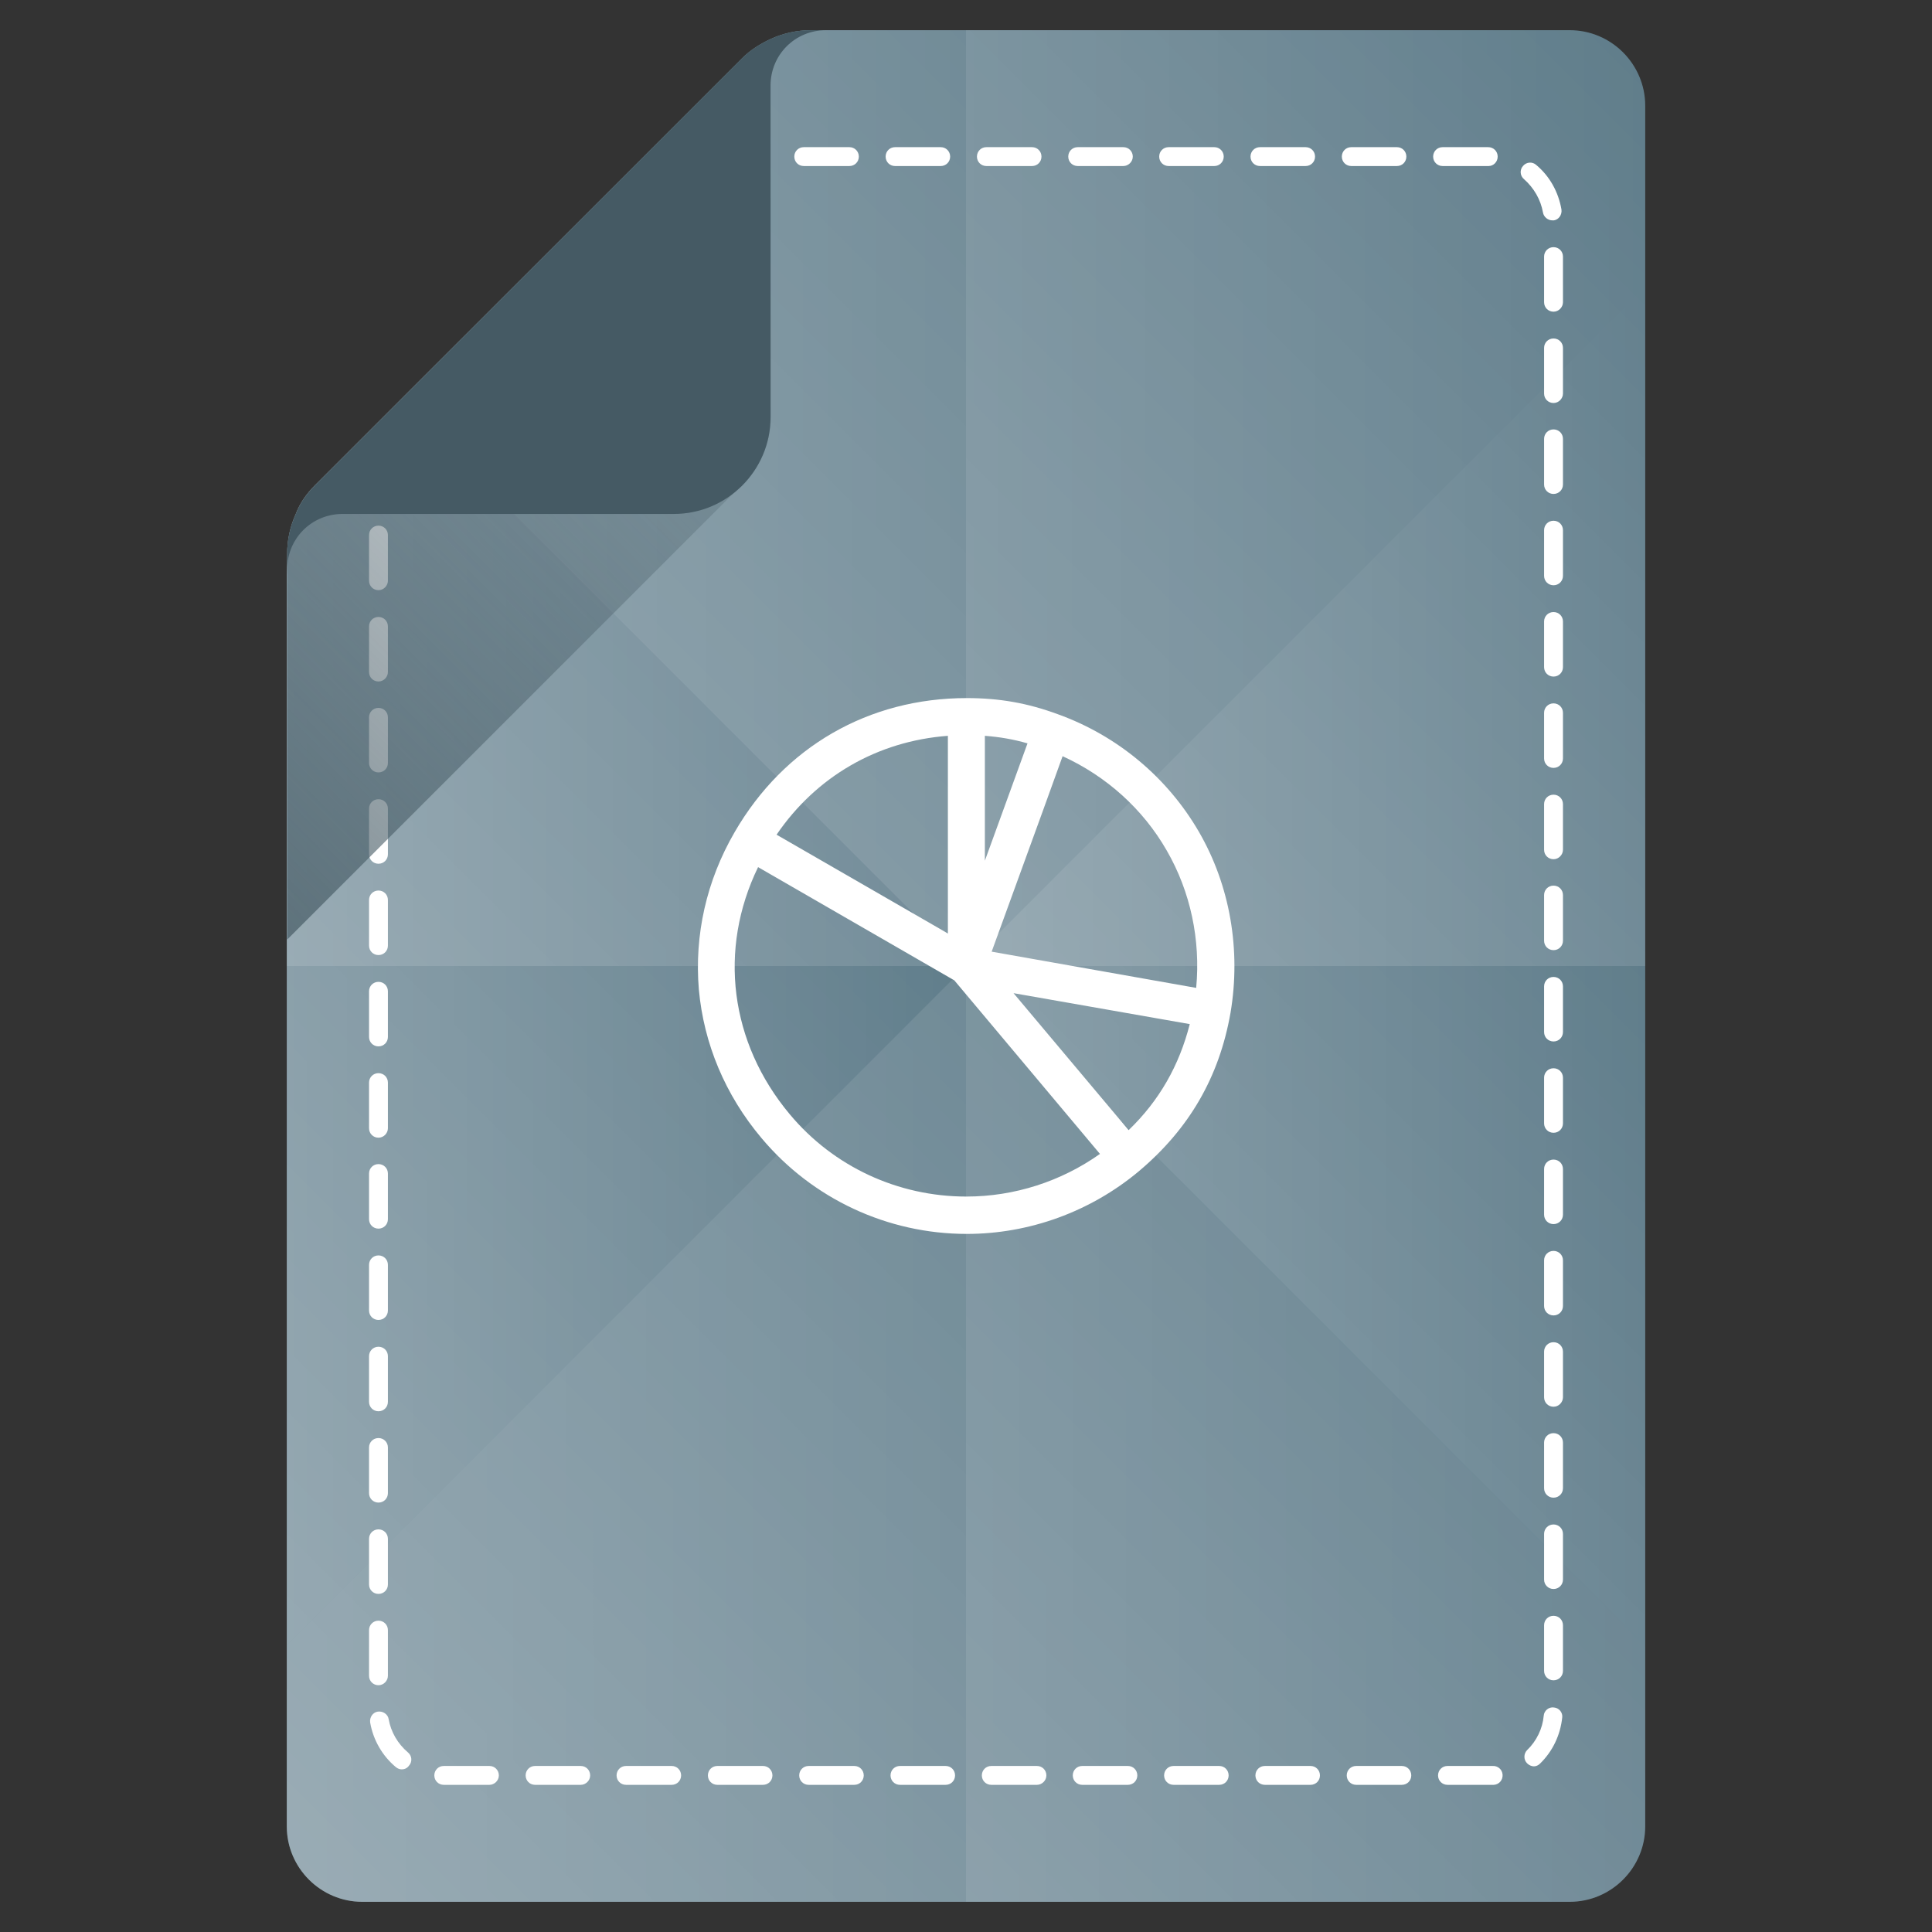 <?xml version="1.0" encoding="utf-8"?>
<!-- Generator: Adobe Illustrator 18.0.0, SVG Export Plug-In . SVG Version: 6.00 Build 0)  -->
<!DOCTYPE svg PUBLIC "-//W3C//DTD SVG 1.1//EN" "http://www.w3.org/Graphics/SVG/1.1/DTD/svg11.dtd">
<svg version="1.1" id="Layer_1" xmlns="http://www.w3.org/2000/svg" xmlns:xlink="http://www.w3.org/1999/xlink" x="0px" y="0px"
	 viewBox="0 0 512 512" enable-background="new 0 0 512 512" xml:space="preserve">
<rect x="0" y="0" width="512" height="512" fill="#333333" stroke="none"/>
<g>
	<path fill="#607D8B" d="M416,8H219h-4.1c-3.7,0-7.3,0.8-10.6,2.3c-2.8,1.3-5.4,2.9-7.6,5.1L83.5,128.6c-2.2,2.2-4,4.7-5.1,7.6
		c-1.5,3.3-2.3,6.9-2.3,10.6l-0.1,5.7V484c0,11,9,20,20,20h320c11,0,20-9,20-20V28C436,17,427,8,416,8z"/>
	<g>
		<path fill="#FFFFFF" d="M394.4,473h-10.8c-1.4,0-2.5-1.1-2.5-2.5s1.1-2.5,2.5-2.5h10.8c0.4,0,0.7,0,1.1,0c1.4-0.1,2.6,0.9,2.7,2.3
			c0.1,1.4-0.9,2.6-2.3,2.7C395.4,473,394.9,473,394.4,473z M371.5,473h-12.1c-1.4,0-2.5-1.1-2.5-2.5s1.1-2.5,2.5-2.5h12.1
			c1.4,0,2.5,1.1,2.5,2.5S372.9,473,371.5,473z M347.3,473h-12.1c-1.4,0-2.5-1.1-2.5-2.5s1.1-2.5,2.5-2.5h12.1
			c1.4,0,2.5,1.1,2.5,2.5S348.7,473,347.3,473z M323.1,473H311c-1.4,0-2.5-1.1-2.5-2.5s1.1-2.5,2.5-2.5h12.1c1.4,0,2.5,1.1,2.5,2.5
			S324.5,473,323.1,473z M298.9,473h-12.1c-1.4,0-2.5-1.1-2.5-2.5s1.1-2.5,2.5-2.5h12.1c1.4,0,2.5,1.1,2.5,2.5S300.3,473,298.9,473z
			 M274.8,473h-12.1c-1.4,0-2.5-1.1-2.5-2.5s1.1-2.5,2.5-2.5h12.1c1.4,0,2.5,1.1,2.5,2.5S276.1,473,274.8,473z M250.6,473h-12.1
			c-1.4,0-2.5-1.1-2.5-2.5s1.1-2.5,2.5-2.5h12.1c1.4,0,2.5,1.1,2.5,2.5S252,473,250.6,473z M226.4,473h-12.1c-1.4,0-2.5-1.1-2.5-2.5
			s1.1-2.5,2.5-2.5h12.1c1.4,0,2.5,1.1,2.5,2.5S227.8,473,226.4,473z M202.2,473h-12.1c-1.4,0-2.5-1.1-2.5-2.5s1.1-2.5,2.5-2.5h12.1
			c1.4,0,2.5,1.1,2.5,2.5S203.6,473,202.2,473z M178,473h-12.1c-1.4,0-2.5-1.1-2.5-2.5s1.1-2.5,2.5-2.5H178c1.4,0,2.5,1.1,2.5,2.5
			S179.4,473,178,473z M153.9,473h-12.1c-1.4,0-2.5-1.1-2.5-2.5s1.1-2.5,2.5-2.5h12.1c1.4,0,2.5,1.1,2.5,2.5S155.2,473,153.9,473z
			 M129.7,473h-12.1c-1.4,0-2.5-1.1-2.5-2.5s1.1-2.5,2.5-2.5h12.1c1.4,0,2.5,1.1,2.5,2.5S131,473,129.7,473z M106.5,468.9
			c-0.6,0-1.1-0.2-1.6-0.6c-3.6-3-6-7.2-6.8-11.8c-0.2-1.4,0.7-2.7,2-2.9c1.4-0.2,2.7,0.7,2.9,2c0.6,3.4,2.4,6.5,5.1,8.8
			c1.1,0.9,1.2,2.5,0.3,3.5C107.9,468.6,107.2,468.9,106.5,468.9z M406.5,468.1c-0.6,0-1.3-0.3-1.8-0.8c-1-1-0.9-2.6,0-3.5
			c2.5-2.4,4.1-5.7,4.4-9.1c0.1-1.4,1.4-2.4,2.7-2.2c1.4,0.1,2.4,1.4,2.2,2.7c-0.5,4.6-2.5,8.9-5.9,12.2
			C407.7,467.8,407.1,468.1,406.5,468.1z M100.3,446.6c-1.4,0-2.5-1.1-2.5-2.5V432c0-1.4,1.1-2.5,2.5-2.5s2.5,1.1,2.5,2.5v12.1
			C102.8,445.4,101.7,446.6,100.3,446.6z M411.7,445.3c-1.4,0-2.5-1.1-2.5-2.5v-12.1c0-1.4,1.1-2.5,2.5-2.5s2.5,1.1,2.5,2.5v12.1
			C414.2,444.2,413.1,445.3,411.7,445.3z M100.3,422.4c-1.4,0-2.5-1.1-2.5-2.5v-12.1c0-1.4,1.1-2.5,2.5-2.5s2.5,1.1,2.5,2.5v12.1
			C102.8,421.3,101.7,422.4,100.3,422.4z M411.7,421.1c-1.4,0-2.5-1.1-2.5-2.5v-12.1c0-1.4,1.1-2.5,2.5-2.5s2.5,1.1,2.5,2.5v12.1
			C414.2,420,413.1,421.1,411.7,421.1z M100.3,398.2c-1.4,0-2.5-1.1-2.5-2.5v-12.1c0-1.4,1.1-2.5,2.5-2.5s2.5,1.1,2.5,2.5v12.1
			C102.8,397.1,101.7,398.2,100.3,398.2z M411.7,396.9c-1.4,0-2.5-1.1-2.5-2.5v-12.1c0-1.4,1.1-2.5,2.5-2.5s2.5,1.1,2.5,2.5v12.1
			C414.2,395.8,413.1,396.9,411.7,396.9z M100.3,374c-1.4,0-2.5-1.1-2.5-2.5v-12.1c0-1.4,1.1-2.5,2.5-2.5s2.5,1.1,2.5,2.5v12.1
			C102.8,372.9,101.7,374,100.3,374z M411.7,372.8c-1.4,0-2.5-1.1-2.5-2.5v-12.1c0-1.4,1.1-2.5,2.5-2.5s2.5,1.1,2.5,2.5v12.1
			C414.2,371.6,413.1,372.8,411.7,372.8z M100.3,349.8c-1.4,0-2.5-1.1-2.5-2.5v-12.1c0-1.4,1.1-2.5,2.5-2.5s2.5,1.1,2.5,2.5v12.1
			C102.8,348.7,101.7,349.8,100.3,349.8z M411.7,348.6c-1.4,0-2.5-1.1-2.5-2.5V334c0-1.4,1.1-2.5,2.5-2.5s2.5,1.1,2.5,2.5v12.1
			C414.2,347.5,413.1,348.6,411.7,348.6z M100.3,325.6c-1.4,0-2.5-1.1-2.5-2.5v-12.1c0-1.4,1.1-2.5,2.5-2.5s2.5,1.1,2.5,2.5v12.1
			C102.8,324.5,101.7,325.6,100.3,325.6z M411.7,324.4c-1.4,0-2.5-1.1-2.5-2.5v-12.1c0-1.4,1.1-2.5,2.5-2.5s2.5,1.1,2.5,2.5v12.1
			C414.2,323.3,413.1,324.4,411.7,324.4z M100.3,301.5c-1.4,0-2.5-1.1-2.5-2.5v-12.1c0-1.4,1.1-2.5,2.5-2.5s2.5,1.1,2.5,2.5V299
			C102.8,300.3,101.7,301.5,100.3,301.5z M411.7,300.2c-1.4,0-2.5-1.1-2.5-2.5v-12.1c0-1.4,1.1-2.5,2.5-2.5s2.5,1.1,2.5,2.5v12.1
			C414.2,299.1,413.1,300.2,411.7,300.2z M100.3,277.3c-1.4,0-2.5-1.1-2.5-2.5v-12.1c0-1.4,1.1-2.5,2.5-2.5s2.5,1.1,2.5,2.5v12.1
			C102.8,276.2,101.7,277.3,100.3,277.3z M411.7,276c-1.4,0-2.5-1.1-2.5-2.5v-12.1c0-1.4,1.1-2.5,2.5-2.5s2.5,1.1,2.5,2.5v12.1
			C414.2,274.9,413.1,276,411.7,276z M100.3,253.1c-1.4,0-2.5-1.1-2.5-2.5v-12.1c0-1.4,1.1-2.5,2.5-2.5s2.5,1.1,2.5,2.5v12.1
			C102.8,252,101.7,253.1,100.3,253.1z M411.7,251.8c-1.4,0-2.5-1.1-2.5-2.5v-12.1c0-1.4,1.1-2.5,2.5-2.5s2.5,1.1,2.5,2.5v12.1
			C414.2,250.7,413.1,251.8,411.7,251.8z M100.3,228.9c-1.4,0-2.5-1.1-2.5-2.5v-12.1c0-1.4,1.1-2.5,2.5-2.5s2.5,1.1,2.5,2.5v12.1
			C102.8,227.8,101.7,228.9,100.3,228.9z M411.7,227.7c-1.4,0-2.5-1.1-2.5-2.5v-12.1c0-1.4,1.1-2.5,2.5-2.5s2.5,1.1,2.5,2.5v12.1
			C414.2,226.5,413.1,227.7,411.7,227.7z M100.3,204.7c-1.4,0-2.5-1.1-2.5-2.5v-12.1c0-1.4,1.1-2.5,2.5-2.5s2.5,1.1,2.5,2.5v12.1
			C102.8,203.6,101.7,204.7,100.3,204.7z M411.7,203.5c-1.4,0-2.5-1.1-2.5-2.5v-12.1c0-1.4,1.1-2.5,2.5-2.5s2.5,1.1,2.5,2.5V201
			C414.2,202.4,413.1,203.5,411.7,203.5z M100.3,180.6c-1.4,0-2.5-1.1-2.5-2.5V166c0-1.4,1.1-2.5,2.5-2.5s2.5,1.1,2.5,2.5v12.1
			C102.8,179.4,101.7,180.6,100.3,180.6z M411.7,179.3c-1.4,0-2.5-1.1-2.5-2.5v-12.1c0-1.4,1.1-2.5,2.5-2.5s2.5,1.1,2.5,2.5v12.1
			C414.2,178.2,413.1,179.3,411.7,179.3z M100.3,156.4c-1.4,0-2.5-1.1-2.5-2.5v-12.1c0-1.4,1.1-2.5,2.5-2.5s2.5,1.1,2.5,2.5v12.1
			C102.8,155.2,101.7,156.4,100.3,156.4z M411.7,155.1c-1.4,0-2.5-1.1-2.5-2.5v-12.1c0-1.4,1.1-2.5,2.5-2.5s2.5,1.1,2.5,2.5v12.1
			C414.2,154,413.1,155.1,411.7,155.1z M100.3,132.2c-1.4,0-2.5-1.1-2.5-2.5v-12.1c0-1.4,1.1-2.5,2.5-2.5s2.5,1.1,2.5,2.5v12.1
			C102.8,131.1,101.7,132.2,100.3,132.2z M411.7,130.9c-1.4,0-2.5-1.1-2.5-2.5v-12.1c0-1.4,1.1-2.5,2.5-2.5s2.5,1.1,2.5,2.5v12.1
			C414.2,129.8,413.1,130.9,411.7,130.9z M411.7,106.8c-1.4,0-2.5-1.1-2.5-2.5V92.2c0-1.4,1.1-2.5,2.5-2.5s2.5,1.1,2.5,2.5v12.1
			C414.2,105.6,413.1,106.8,411.7,106.8z M411.7,82.6c-1.4,0-2.5-1.1-2.5-2.5V68c0-1.4,1.1-2.5,2.5-2.5s2.5,1.1,2.5,2.5v12.1
			C414.2,81.4,413.1,82.6,411.7,82.6z M411.4,58.4c-1.2,0-2.3-0.9-2.5-2.1c-0.6-3.4-2.4-6.5-5-8.8c-1.1-0.9-1.2-2.5-0.3-3.5
			c0.9-1.1,2.5-1.2,3.5-0.3c3.6,3,5.9,7.2,6.7,11.8c0.2,1.4-0.7,2.7-2,2.9C411.7,58.4,411.6,58.4,411.4,58.4z M394.5,44h-12.2
			c-1.4,0-2.5-1.1-2.5-2.5s1.1-2.5,2.5-2.5h12.1c1.4,0,2.5,1.1,2.5,2.5S395.8,44,394.5,44z M370.2,44h-12.1c-1.4,0-2.5-1.1-2.5-2.5
			s1.1-2.5,2.5-2.5h12.1c1.4,0,2.5,1.1,2.5,2.5S371.6,44,370.2,44z M346,44h-12.1c-1.4,0-2.5-1.1-2.5-2.5s1.1-2.5,2.5-2.5H346
			c1.4,0,2.5,1.1,2.5,2.5S347.4,44,346,44z M321.8,44h-12.1c-1.4,0-2.5-1.1-2.5-2.5s1.1-2.5,2.5-2.5h12.1c1.4,0,2.5,1.1,2.5,2.5
			S323.2,44,321.8,44z M297.7,44h-12.1c-1.4,0-2.5-1.1-2.5-2.5s1.1-2.5,2.5-2.5h12.1c1.4,0,2.5,1.1,2.5,2.5S299,44,297.7,44z
			 M273.5,44h-12.1c-1.4,0-2.5-1.1-2.5-2.5s1.1-2.5,2.5-2.5h12.1c1.4,0,2.5,1.1,2.5,2.5S274.9,44,273.5,44z M249.3,44h-12.1
			c-1.4,0-2.5-1.1-2.5-2.5s1.1-2.5,2.5-2.5h12.1c1.4,0,2.5,1.1,2.5,2.5S250.7,44,249.3,44z M225.1,44H213c-1.4,0-2.5-1.1-2.5-2.5
			s1.1-2.5,2.5-2.5h12.1c1.4,0,2.5,1.1,2.5,2.5S226.5,44,225.1,44z M200.9,44h-12.1c-1.4,0-2.5-1.1-2.5-2.5s1.1-2.5,2.5-2.5h12.1
			c1.4,0,2.5,1.1,2.5,2.5S202.3,44,200.9,44z"/>
	</g>
	<g>
		<linearGradient id="SVGID_1_" gradientUnits="userSpaceOnUse" x1="91.025" y1="271.025" x2="305.025" y2="57.025">
			<stop  offset="0" style="stop-color:#FFFFFF;stop-opacity:0.2"/>
			<stop  offset="1" style="stop-color:#FFFFFF;stop-opacity:0"/>
		</linearGradient>
		<path fill="url(#SVGID_1_)" d="M256,256V8h-37h-4.1c-3.7,0-7.3,0.8-10.6,2.3c-2.8,1.3-5.4,2.9-7.6,5.1L83.5,128.6
			c-2.2,2.2-4,4.7-5.1,7.6c-1.5,3.3-2.3,6.9-2.3,10.6l-0.1,5.7V256H256z"/>
		<linearGradient id="SVGID_2_" gradientUnits="userSpaceOnUse" x1="239" y1="239" x2="447.125" y2="30.875">
			<stop  offset="0" style="stop-color:#FFFFFF;stop-opacity:0.2"/>
			<stop  offset="1" style="stop-color:#FFFFFF;stop-opacity:0"/>
		</linearGradient>
		<path fill="url(#SVGID_2_)" d="M416,8H256v248h180V28C436,17,427,8,416,8z"/>
		<linearGradient id="SVGID_3_" gradientUnits="userSpaceOnUse" x1="64.875" y1="481.125" x2="273" y2="273">
			<stop  offset="0" style="stop-color:#FFFFFF;stop-opacity:0.2"/>
			<stop  offset="1" style="stop-color:#FFFFFF;stop-opacity:0"/>
		</linearGradient>
		<path fill="url(#SVGID_3_)" d="M76,484c0,11,9,20,20,20h160V256H76V484z"/>
		<linearGradient id="SVGID_4_" gradientUnits="userSpaceOnUse" x1="236.062" y1="484.062" x2="450.062" y2="270.062">
			<stop  offset="0" style="stop-color:#FFFFFF;stop-opacity:0.2"/>
			<stop  offset="1" style="stop-color:#FFFFFF;stop-opacity:0"/>
		</linearGradient>
		<path fill="url(#SVGID_4_)" d="M256,256v248h160c11,0,20-9,20-20V256H256z"/>
	</g>
	<g>
		<linearGradient id="SVGID_5_" gradientUnits="userSpaceOnUse" x1="76" y1="271.025" x2="256" y2="271.025">
			<stop  offset="0" style="stop-color:#FFFFFF;stop-opacity:0.2"/>
			<stop  offset="1" style="stop-color:#FFFFFF;stop-opacity:0"/>
		</linearGradient>
		<path fill="url(#SVGID_5_)" d="M256,256L106,106l-22.5,22.5c-2.2,2.2-4,4.7-5.1,7.6c-1.5,3.3-2.3,6.9-2.3,10.6l-0.1,5.7V436
			L256,256z"/>
		<linearGradient id="SVGID_6_" gradientUnits="userSpaceOnUse" x1="106.05" y1="132" x2="436" y2="132">
			<stop  offset="0" style="stop-color:#FFFFFF;stop-opacity:0.2"/>
			<stop  offset="1" style="stop-color:#FFFFFF;stop-opacity:0"/>
		</linearGradient>
		<path fill="url(#SVGID_6_)" d="M256,256L436,76V28c0-11-9-20-20-20H219h-4.1c-3.7,0-7.3,0.8-10.6,2.3c-2.8,1.3-5.4,2.9-7.6,5.1
			L106,106L256,256z"/>
		<linearGradient id="SVGID_7_" gradientUnits="userSpaceOnUse" x1="76" y1="380" x2="436" y2="380">
			<stop  offset="0" style="stop-color:#FFFFFF;stop-opacity:0.2"/>
			<stop  offset="1" style="stop-color:#FFFFFF;stop-opacity:0"/>
		</linearGradient>
		<path fill="url(#SVGID_7_)" d="M436,484v-48L256,256L76,436v48c0,11,9,20,20,20h320C427,504,436,495,436,484z"/>
		<linearGradient id="SVGID_8_" gradientUnits="userSpaceOnUse" x1="256" y1="256" x2="436" y2="256">
			<stop  offset="0" style="stop-color:#FFFFFF;stop-opacity:0.2"/>
			<stop  offset="1" style="stop-color:#FFFFFF;stop-opacity:0"/>
		</linearGradient>
		<polygon fill="url(#SVGID_8_)" points="436,436 436,76 256,256 		"/>
	</g>
	
		<linearGradient id="SVGID_9_" gradientUnits="userSpaceOnUse" x1="95.8" y1="-70.4" x2="462.7" y2="-437.3" gradientTransform="matrix(0.5 0 0 0.5 0 256)">
		<stop  offset="0" style="stop-color:#455A64"/>
		<stop  offset="1" style="stop-color:#455A64;stop-opacity:0"/>
	</linearGradient>
	<path opacity="0.7" fill="url(#SVGID_9_)" enable-background="new    " d="M196.7,15.6L83.5,128.8c-2.2,2.2-4,4.7-5.1,7.6
		c-1.5,3.3-2.3,6.9-2.3,10.6v102l120.6-120.6c4.9-4.9,7.6-11.3,7.6-18.1v-100C201.5,11.6,198.9,13.4,196.7,15.6z"/>
	<path fill="#455A64" d="M214.9,8c-3.7,0-7.3,0.8-10.6,2.3c-2.8,1.3-5.4,2.9-7.6,5.1L83.5,128.6c-2.2,2.2-4,4.7-5.1,7.6
		c-1.5,3.3-2.3,6.9-2.3,10.6v4.1c0-8.2,6.5-14.7,14.7-14.7h87.8c14.1,0,25.6-11.5,25.6-25.6V22.7c0-8.2,6.5-14.7,14.7-14.7H214.9z"
		/>
</g>
<path fill="#FFFFFF" d="M317.7,220.4c-8.3-14.3-21.5-25.4-37.3-31.1c0,0,0,0,0,0c-8.1-3-15.6-4.3-24.2-4.3c0,0,0,0,0,0
	c-26,0-48.4,12.9-61.5,35.5c0,0,0,0,0,0c-7.5,12.9-10.7,27.3-9.5,41.7c1.3,14.4,7,28,16.6,39.4c13.5,16.1,33.4,25.4,54.4,25.4
	c16.6,0,32.8-5.9,45.6-16.6c0,0,0,0,0,0c13.3-11.2,21.3-24.9,24.3-42c0,0,0,0,0,0C328.9,251.8,326,234.7,317.7,220.4z M261,228.1
	V195c3.9,0.3,7.5,0.9,11.3,2L261,228.1z M309.2,225.4c6.3,10.9,9,23.7,7.8,36.4l-54.2-9.6l13.6-37.4l5.2-14.4
	C293.2,205.7,302.9,214.4,309.2,225.4z M251.2,195v52.4l-1-0.6l-44.4-25.6C216.3,205.8,232.5,196.4,251.2,195z M209.3,295.3
	c-15.9-19-19-43.7-8.4-65.5l52,30l38.6,46c-10.3,7.3-22.7,11.3-35.4,11.3C238,317.1,220.9,309.2,209.3,295.3z M299.1,299.5
	l-30.5-36.3l4,0.7l42.7,7.5C312.5,282.4,307.2,291.7,299.1,299.5z"/>
</svg>
